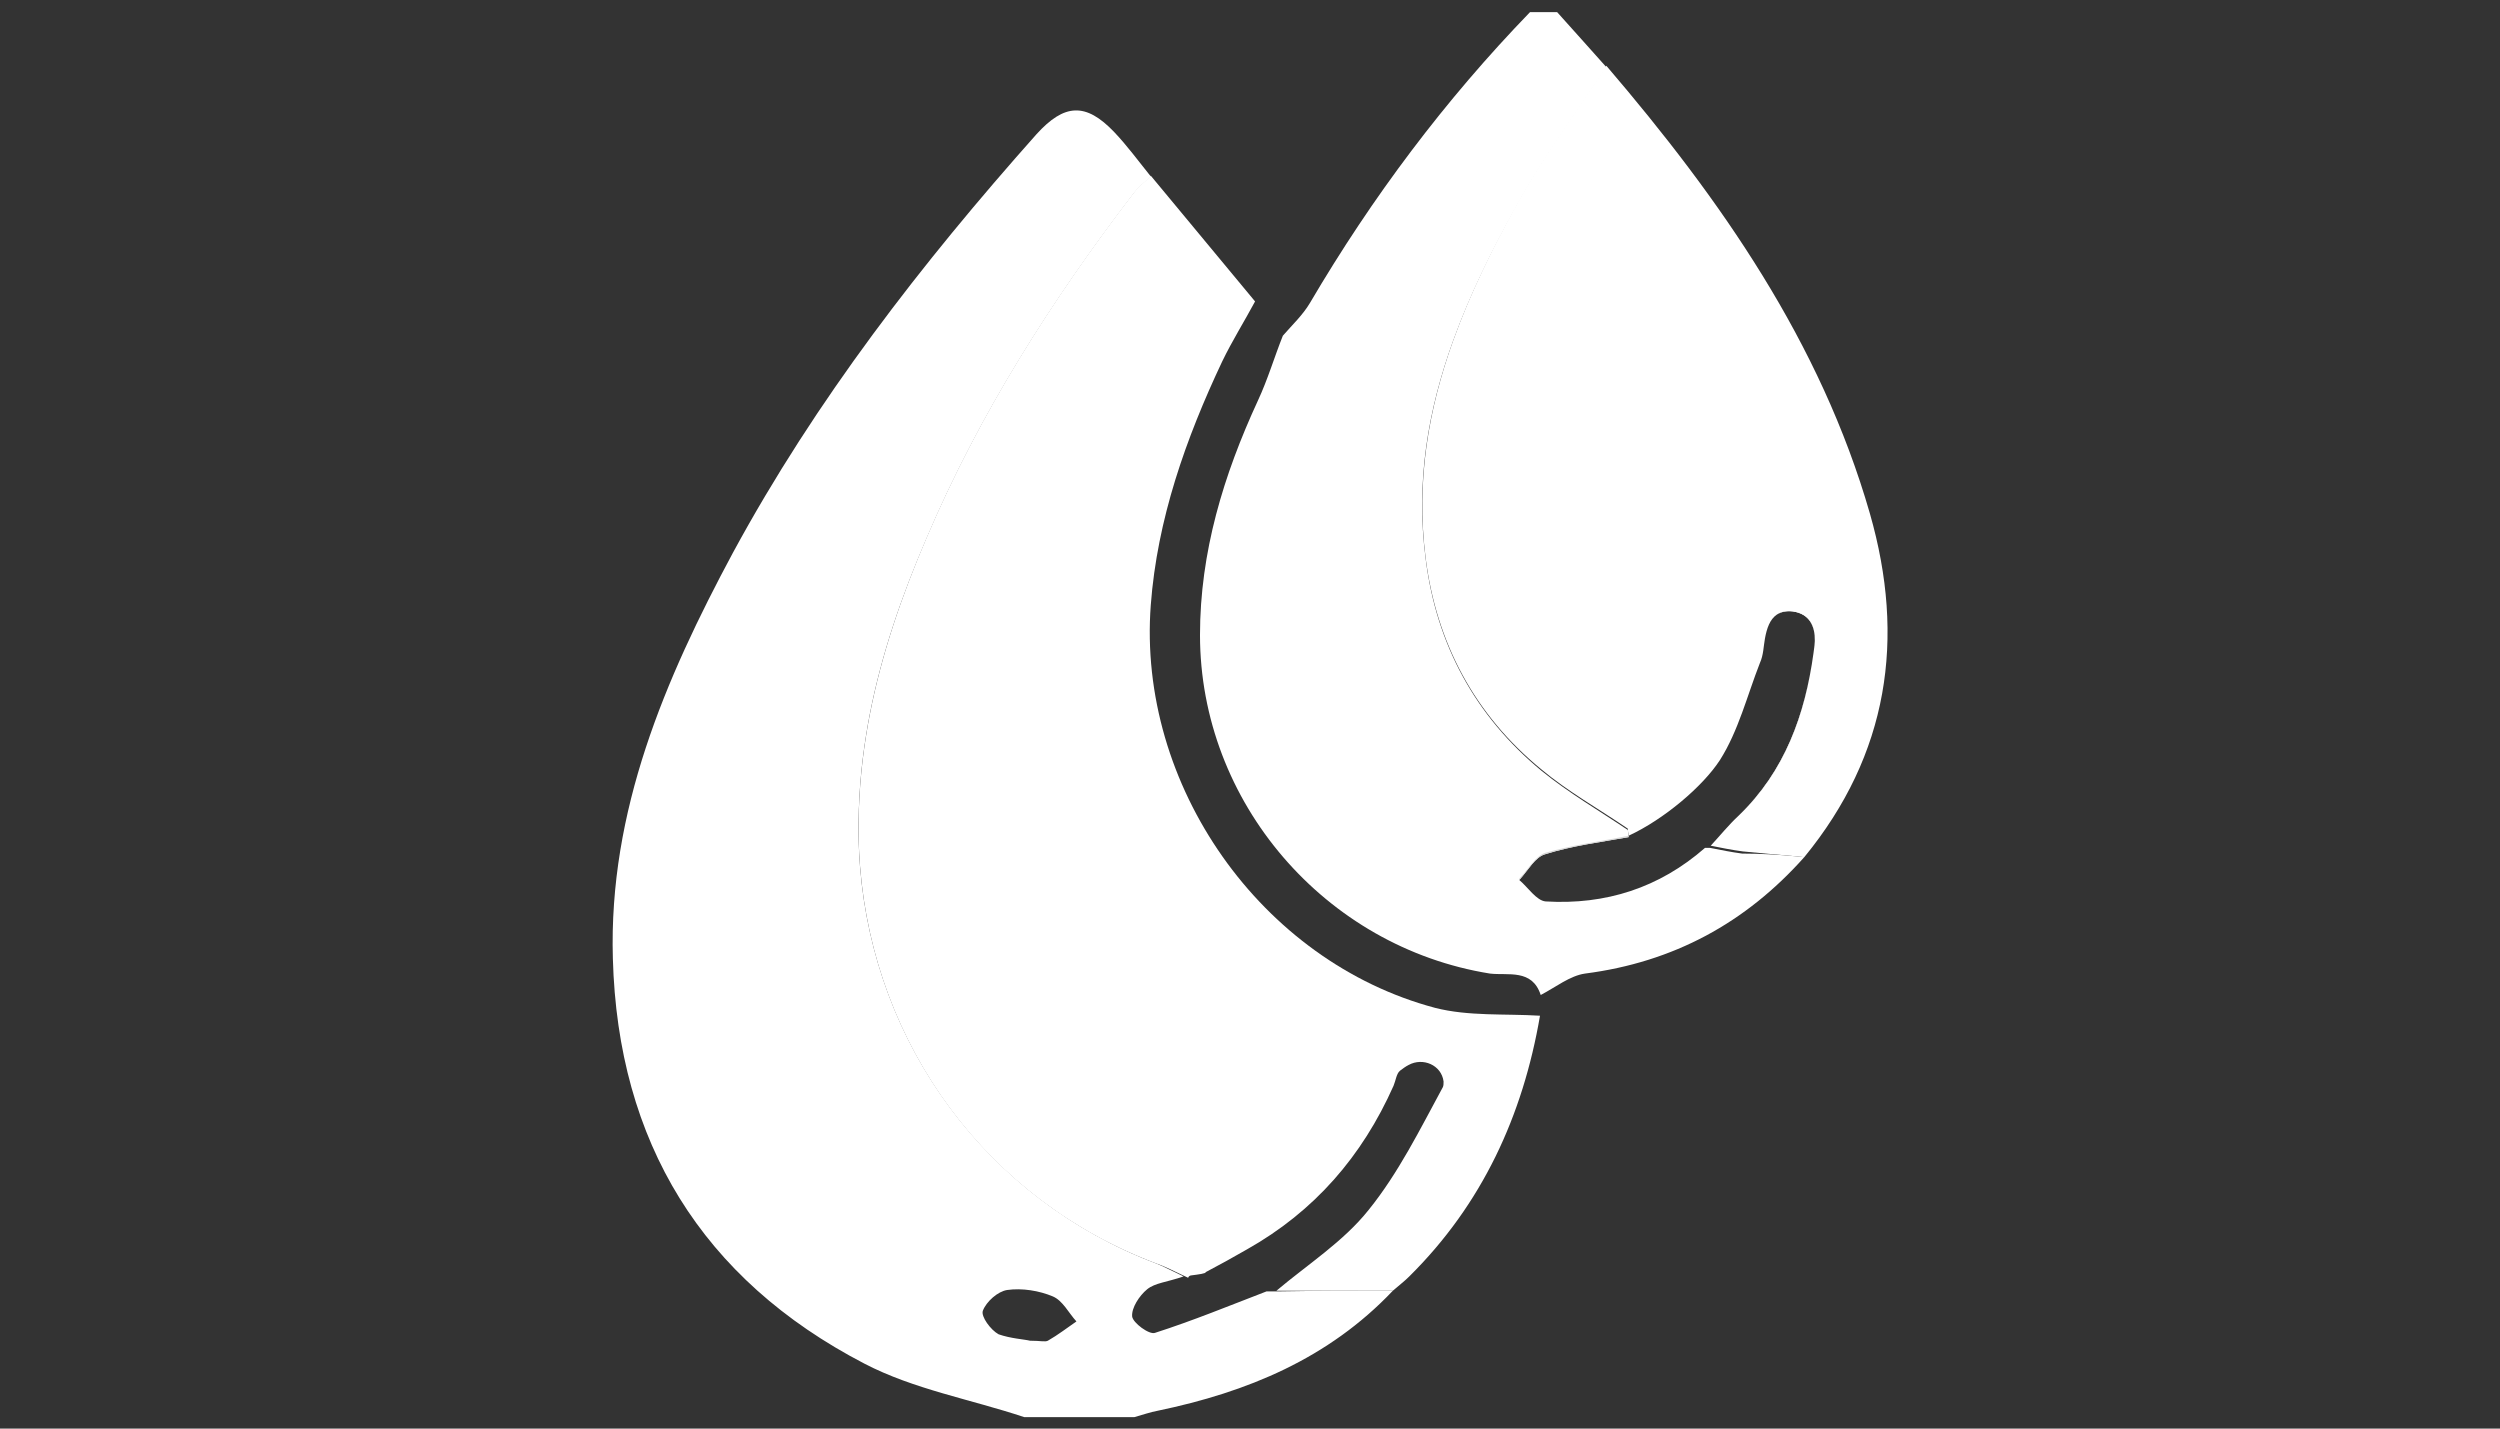 <?xml version="1.0" encoding="utf-8"?>
<!-- Generator: Adobe Illustrator 17.1.0, SVG Export Plug-In . SVG Version: 6.00 Build 0)  -->
<!DOCTYPE svg PUBLIC "-//W3C//DTD SVG 1.1//EN" "http://www.w3.org/Graphics/SVG/1.1/DTD/svg11.dtd">
<svg version="1.1" id="Layer_1" xmlns="http://www.w3.org/2000/svg" xmlns:xlink="http://www.w3.org/1999/xlink" x="0px" y="0px"
	 viewBox="0 0 3500 2000" enable-background="new 0 0 3500 2000" xml:space="preserve">
<rect x="0" y="0" width="3500" height="2000" fill="#333333" stroke="none"/>
<g>
	<path fill="#FFFFFF" d="M1788,1808h-15c-52,20-103,41-156,58c-8,3-31-14-32-23c-1-12,10-29,21-38s28-10,51-18c-19-9-28-14-38-18
		c-237.4-89.9-395.2-306.8-415-555.9c-0.5-6-0.9-12-1.2-18.1c-0.4-8.3-0.7-16.7-0.8-25c-0.7-48.7,3.2-96.1,10.8-142.5
		c1.4-8.9,3-17.7,4.7-26.5c16.5-85,44.8-166.7,79.5-247c74-174,175-333,290-483c7-9,16-16,24-24c-0.2-0.2-0.3-0.4-0.4-0.6
		c-16.8-20.8-32.7-42.6-50.6-61.4c-40-42-70-40-109,3c-161,181-309,372-425,586c-95,177-174,361-168,568c7,257,125,449,352,567
		c69,36,149,50,224,75h154c11-3,22-7,33-9c125-26,239-73,329-168C1896,1807,1842,1807,1788,1808z M1467,1877c-4,2-10,0-25,0
		c-8-2-27-3-44-9c-11-6-25-25-22-33c5-13,21-27,34-29c21-3,45,1,64,9c14,6,22,23,33,35C1494,1859,1481,1869,1467,1877z"/>
	<path fill="#FFFFFF" d="M2526,1200c-82,92-183,147-307,163c-21,3-41,19-62,30c-12-37-46-27-71-30c-231-37-406-240-406-474
		c0-116,33-224,81-328c14-30,23-61,35-91c13-15,28-29,38-46c87-148,189-284,308-407h38c22.8,25.7,45.5,50.4,68.2,76.2
		c0.3,0.3,0.5,0.6,0.8,0.8c-42,64-88,126-125,193c-34.5,61.7-65.7,124.3-89.2,189c-0.1,0.3-0.2,0.7-0.4,1
		c-35,96.4-52.8,197.3-38.4,306c15,119,69,219,162,296c38,31,81,56,121,83c0,2.4,0.6,5.4,0.9,8c0.1,0.7,0.1,1.4,0.1,2
		c-39,7-79,12-117,24c-13.6,3.9-23.4,21.9-35,34.9c-0.3,0.4-0.7,0.8-1,1.1c12,10,24,29,37,30c84,5,159-19,223-75h7c15,3,30,6,45,8
		c26.3,0,51,1.5,76.2,3.9C2518.8,1199.3,2522.4,1199.6,2526,1200z"/>
	<path fill="#FFFFFF" d="M2156,1422c-24,140-81,264-183,365c-7,7-15,13-23,20h-163c44-37,94-69,129-113c42-52,72-113,104-172
		c1-2,1-5,1-8c-3-23-29-34-49-23c-4,2-8,5-12,8c-5,4-6,14-9,21c-44,99-111,176-205,229c-19,11-39,22-58,32c0.5,1.9-9.7,3.2-20.6,4.6
		c-2.2,0.3-3.5,1.7-4,3.3c-17-8.3-36.9-17.7-44.3-19.9c-237.5-88.9-395.3-305.8-415-555.9c-0.5-6-0.9-12-1.2-18.1
		c-0.4-8.3-0.7-16.7-0.8-25c-0.7-48.7,3.2-96.1,10.8-142.5c1.4-8.9,3-17.7,4.7-26.5c16.5-85.1,44.8-167.1,79.5-248
		c74-174,175-333,290-483c6.9-8.8,15.7-15.7,23.6-23.6c0.1-0.1,0.3-0.3,0.4-0.4c49,59,98,118,146,176c-15,28-32,55-46,84
		c-51,108-91,221-100,341c-19,252,154,499,398,564C2056,1423,2107,1419,2156,1422z"/>
	<path fill="#FFFFFF" d="M2538.9,914.3c-11.6,85.8-39,165.7-104.9,227.7C2498.9,1080,2527.2,1000.2,2538.9,914.3z"/>
	<path fill="#FFFFFF" d="M2540.8,896.5c0.4-19-6.8-37.1-30.8-40.5c-9.6-1.1-16.9,0.7-22.4,4.5c5.7-4.4,13.3-6.6,23.4-5.5
		C2534.3,859.3,2541.2,877,2540.8,896.5z"/>
	<path fill="#D6D6D6" d="M2280,1172c-39,7-79,12-117,24c-13.6,3.9-23.4,21.9-35,34.9c-0.3-0.3-0.7-0.6-1-0.9c12-12,22-31,36-36
		c38-11,77.9-16,116.9-24C2280,1170.7,2280,1171.4,2280,1172z"/>
	<path fill="#FFFFFF" d="M2526,1200c-3.6-0.4-7.2-0.7-10.8-1.1c-25.2-2.4-49.8-4.3-75.2-6.9c-15-2-30-5-45-8c13-14,25-29,39-42
		c64.9-62,93.2-141.8,104.9-227.7c0.4-2.8,0.7-5.6,1.1-8.3c0.1-0.9,0.2-1.9,0.3-2.8c0.2-1.4,0.3-2.8,0.3-4.2c0-0.5,0.1-0.9,0.1-1.4
		c0-0.4,0-0.7,0-1.1c0.4-19-6.8-37.1-30.8-40.5c-9.6-1.1-16.9,0.7-22.4,4.5c0,0-0.1,0-0.1,0.1c-9.5,6.5-13.9,19-16.5,33.5
		c-2,11-2,23-7,34c-18,46-30,95-56,136c-24,37-78.6,83.2-128,106c0-3-1-7-1-10c-41-28-84-52-121-83c-93-76-147-177-162-296
		c-13.6-108,4-208.2,38.4-304c0.1-0.3,0.2-0.6,0.4-1c23.5-65.4,54.8-128.7,89.2-191c36.8-66.6,82.4-128.3,124.2-191.8
		c0.3-0.4,0.5-0.8,0.8-1.2c160,187,300,387,369,627C2668,894,2644,1056,2526,1200z"/>
</g>
</svg>


